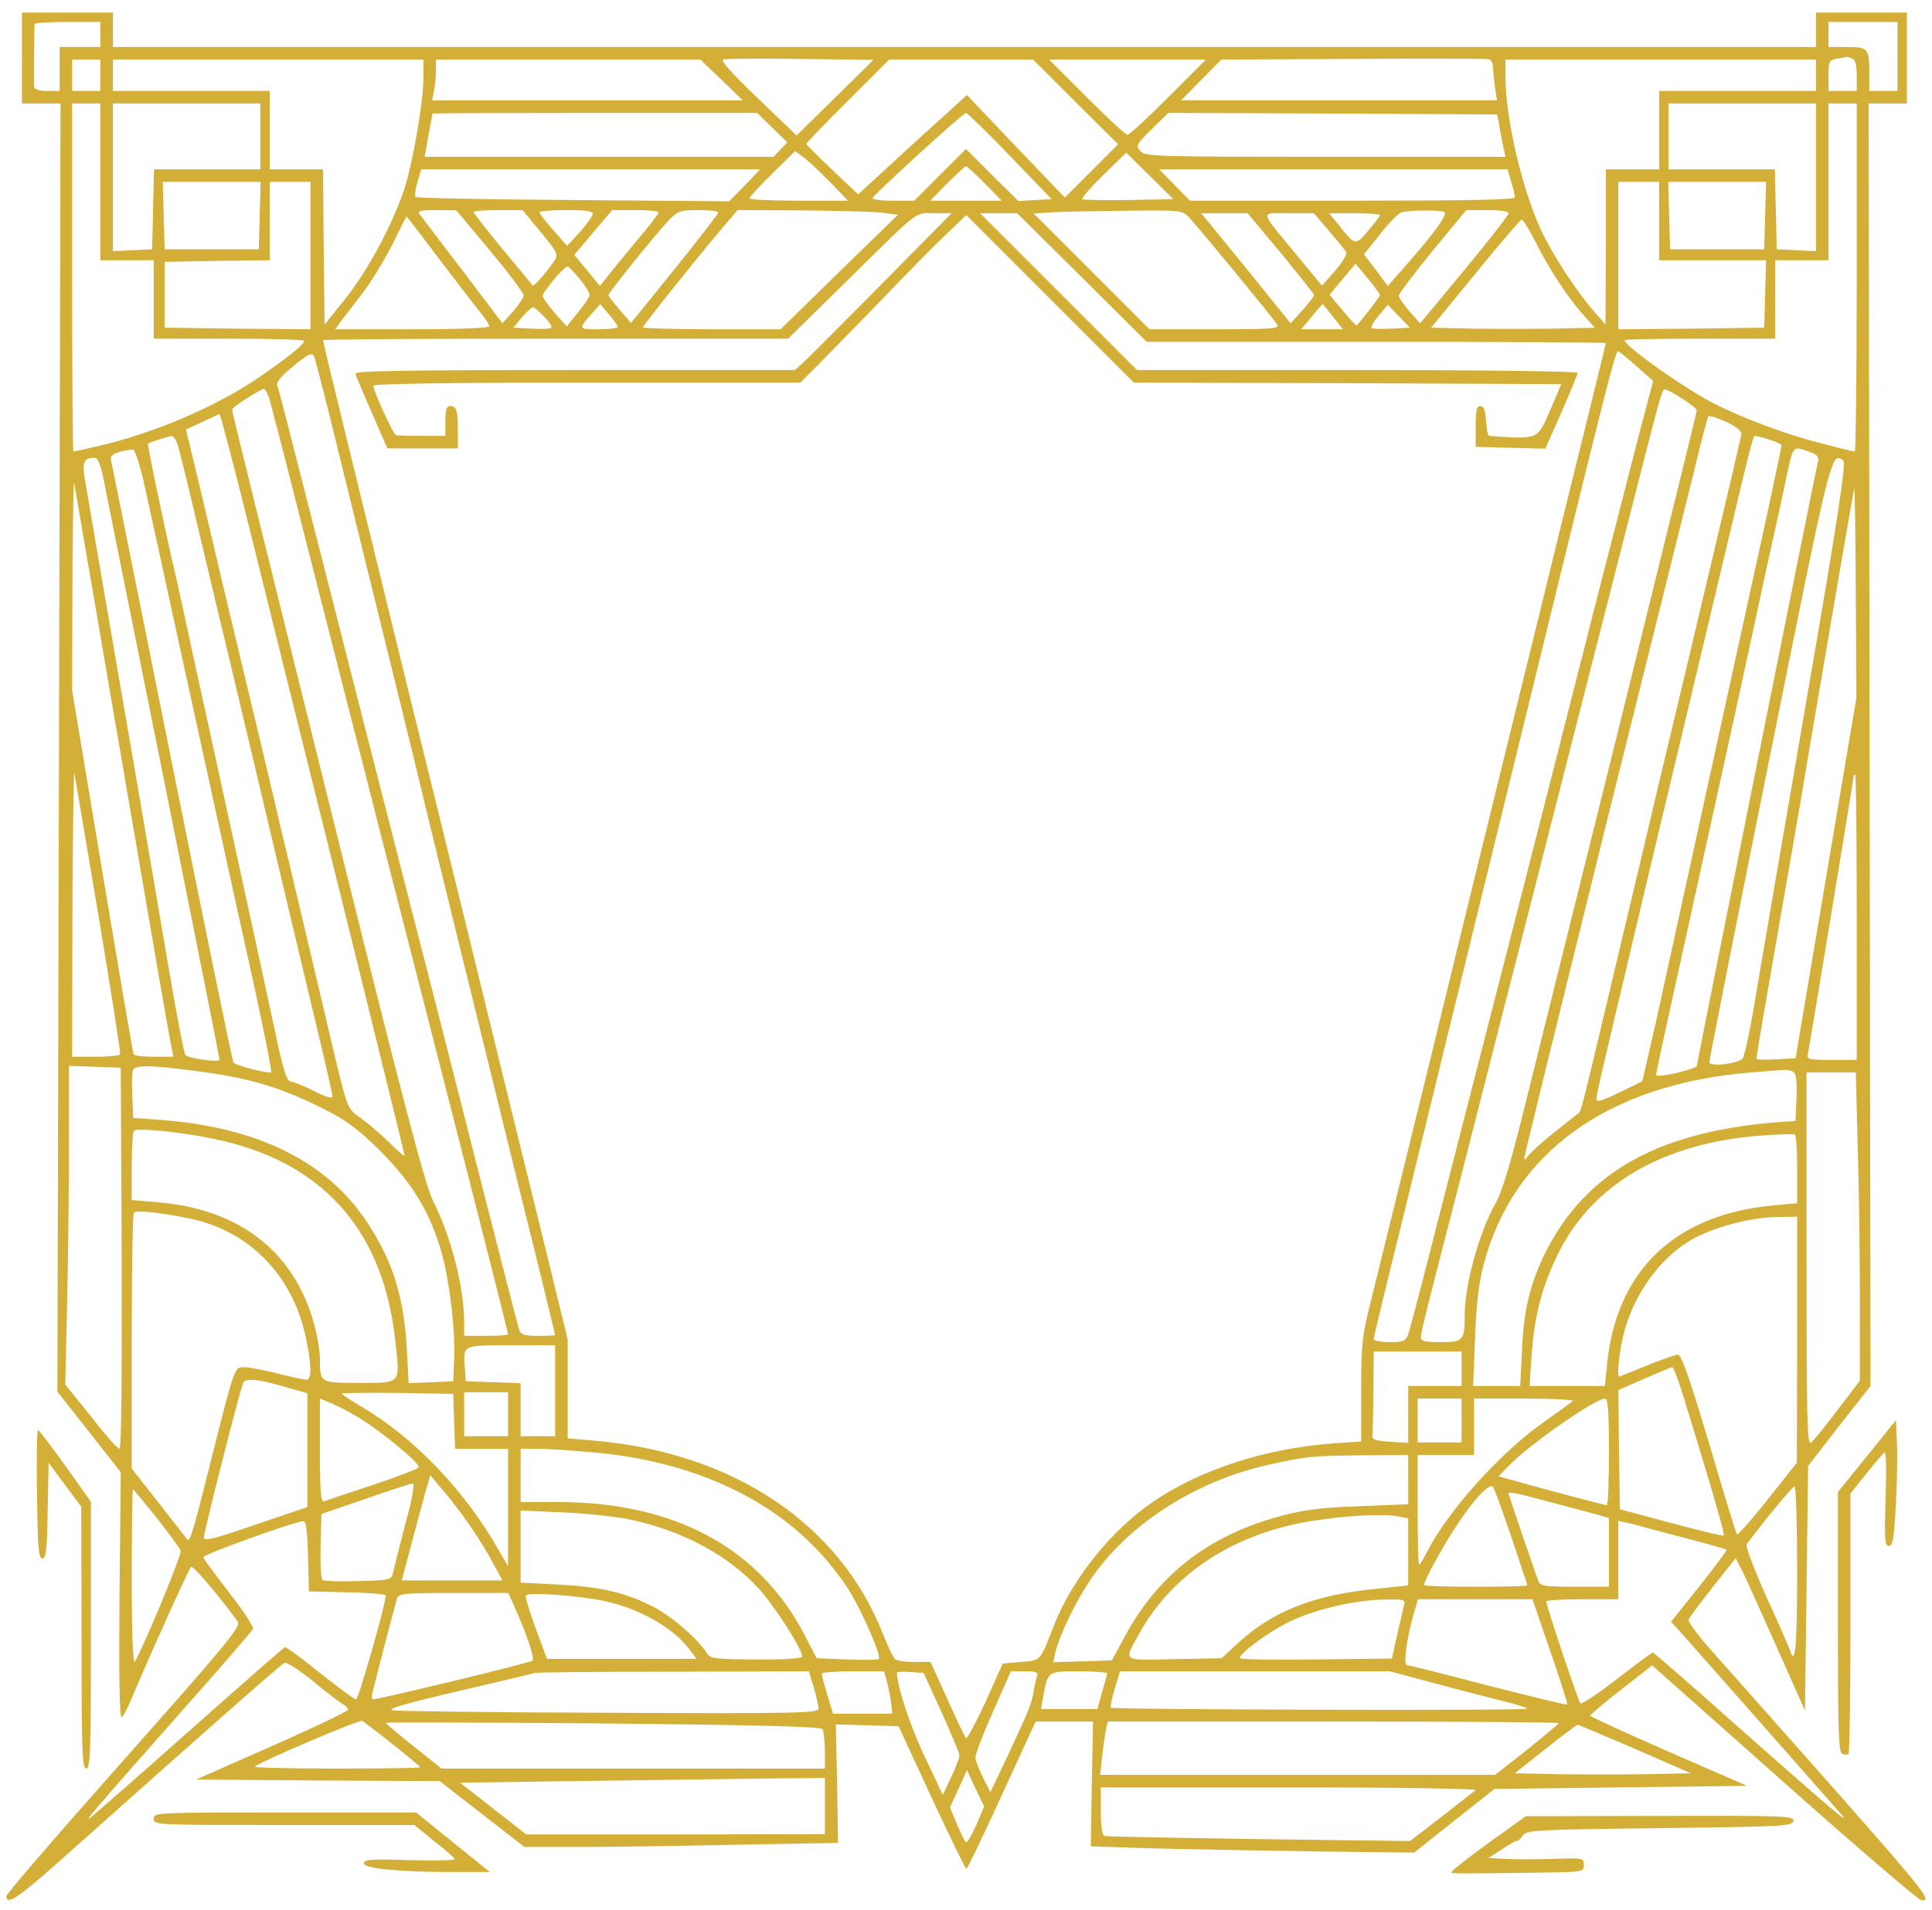 <?xml version="1.0" standalone="no"?>
<!DOCTYPE svg PUBLIC "-//W3C//DTD SVG 20010904//EN"
 "http://www.w3.org/TR/2001/REC-SVG-20010904/DTD/svg10.dtd">
<svg version="1.0" xmlns="http://www.w3.org/2000/svg"
 width="616pt" height="609pt" viewBox="0 0 616 609"
 preserveAspectRatio="xMidYMid meet" >

<g transform="translate(0,609) scale(0.1,-0.1)"
fill="#d4af37" stroke="none">
<path d="M70 5905 l0 -145 61 0 62 0 -5 -2054 -5 -2054 101 -128 101 -129 -4
-394 c-2 -263 0 -391 7 -387 6 3 24 39 40 79 54 128 173 392 181 400 6 6 81
-82 149 -174 11 -16 -33 -69 -363 -441 -206 -232 -375 -428 -375 -435 0 -30
37 -6 162 105 492 439 715 635 725 639 7 3 46 -22 87 -55 41 -34 84 -67 95
-74 12 -7 21 -16 21 -19 0 -7 -116 -62 -340 -160 l-145 -64 389 -3 388 -2 135
-105 135 -105 168 0 c92 0 316 3 499 7 l333 6 -3 189 -4 189 100 -3 100 -3
105 -227 c58 -125 108 -227 111 -228 3 0 54 106 113 235 l108 235 92 0 91 0
-4 -199 -3 -199 183 -6 c101 -3 333 -7 516 -10 l332 -4 128 102 128 101 403 5
402 5 -250 109 c-137 60 -250 112 -250 115 1 3 45 41 99 83 l99 77 422 -375
c232 -206 428 -374 436 -374 38 0 42 -5 -667 794 -44 49 -78 95 -75 101 2 7
37 53 77 104 l73 92 22 -43 c12 -24 61 -133 110 -243 l89 -200 5 390 5 390 99
128 100 127 -3 2045 -3 2045 61 0 61 0 0 145 0 145 -145 0 -145 0 0 -55 0 -55
-2715 0 -2715 0 0 55 0 55 -145 0 -145 0 0 -145z m250 75 l0 -40 -65 0 -65 0
0 -70 0 -70 -40 0 c-25 0 -40 5 -41 13 -1 10 0 173 1 200 0 4 47 7 105 7 l105
0 0 -40z m5730 -70 l0 -110 -45 0 -45 0 0 54 c0 82 -3 86 -71 86 l-59 0 0 40
0 40 110 0 110 0 0 -110z m-3387 -131 l-123 -121 -124 119 c-79 75 -119 120
-111 123 8 3 119 4 247 2 l233 -3 -122 -120z m2097 101 c0 -9 3 -38 6 -64 l7
-46 -504 0 -503 0 64 65 64 65 421 2 c231 2 426 1 433 -1 6 -2 12 -11 12 -21z
m1144 24 c12 -4 16 -20 16 -55 l0 -49 -45 0 -45 0 0 49 c0 46 2 50 28 54 15 2
28 5 29 6 1 0 8 -2 17 -5z m-5584 -54 l0 -50 -45 0 -45 0 0 50 0 50 45 0 45 0
0 -50z m1030 -9 c0 -75 -33 -266 -60 -351 -36 -111 -116 -261 -187 -350 l-68
-85 -3 248 -2 247 -85 0 -85 0 0 125 0 125 -250 0 -250 0 0 50 0 50 495 0 495
0 0 -59z m951 -6 l67 -65 -495 0 -495 0 6 31 c3 17 6 47 6 65 l0 34 422 0 421
0 68 -65z m1128 -70 l136 -135 -85 -85 -85 -85 -156 163 -156 164 -174 -158
-173 -159 -82 78 c-45 42 -82 80 -83 83 0 3 59 65 132 137 l132 132 229 0 230
0 135 -135z m296 15 c-66 -66 -124 -120 -130 -120 -6 0 -64 54 -130 120 l-120
120 250 0 250 0 -120 -120z m2065 70 l0 -50 -250 0 -250 0 0 -125 0 -125 -85
0 -85 0 0 -247 -1 -248 -35 40 c-57 65 -134 183 -170 260 -62 134 -114 358
-114 493 l0 52 495 0 495 0 0 -50z m-5470 -340 l0 -250 85 0 85 0 0 -125 0
-125 240 0 c132 0 240 -3 240 -7 0 -12 -64 -62 -154 -123 -137 -91 -329 -173
-509 -214 -38 -9 -70 -16 -73 -16 -2 0 -4 250 -4 555 l0 555 45 0 45 0 0 -250z
m510 145 l0 -105 -170 0 -169 0 -3 -127 -3 -128 -62 -3 -63 -3 0 236 0 235
235 0 235 0 0 -105z m4960 -130 l0 -236 -62 3 -63 3 -3 128 -3 127 -169 0
-170 0 0 105 0 105 235 0 235 0 0 -235z m130 -320 c0 -305 -3 -555 -6 -555 -3
0 -51 11 -106 26 -106 26 -245 78 -339 125 -92 46 -289 185 -289 204 0 3 108
5 240 5 l240 0 0 125 0 125 85 0 85 0 0 250 0 250 45 0 45 0 0 -555z m-3458
478 l48 -47 -22 -23 -21 -23 -557 0 -556 0 12 68 c7 37 13 68 13 70 1 1 234 2
518 2 l517 0 48 -47z m758 -90 l133 -138 -53 -3 -53 -3 -84 83 -83 83 -83 -83
-82 -82 -69 0 c-37 0 -66 4 -64 8 5 13 289 272 298 272 4 0 68 -62 140 -137z
m1562 87 c4 -25 10 -55 13 -67 l5 -23 -573 0 c-545 0 -575 1 -591 18 -15 18
-13 22 36 70 l53 52 525 -2 524 -3 8 -45z m-2137 -169 l59 -61 -157 0 c-86 0
-157 3 -157 8 0 4 32 39 72 78 l73 72 25 -18 c14 -10 52 -46 85 -79z m954 -59
c-78 -1 -144 0 -148 3 -3 4 27 38 67 77 l73 71 75 -74 75 -74 -142 -3z m-459
53 l54 -55 -114 0 -114 0 54 55 c30 30 57 55 60 55 3 0 30 -25 60 -55z m-765
-6 l-50 -51 -497 4 c-273 2 -499 6 -503 10 -3 3 -1 24 6 47 l12 41 541 0 540
0 -49 -51z m2443 12 c7 -21 12 -43 12 -50 0 -8 -139 -11 -518 -11 l-518 0 -49
50 -49 50 555 0 556 0 11 -39z m-3990 -108 l-3 -108 -150 0 -150 0 -3 108 -3
107 156 0 156 0 -3 -107z m162 -128 l0 -235 -232 2 -233 3 0 105 0 105 168 3
167 2 0 125 0 125 65 0 65 0 0 -235z m4300 110 l0 -125 170 0 171 0 -3 -107
-3 -108 -232 -3 -233 -2 0 235 0 235 65 0 65 0 0 -125z m338 18 l-3 -108 -150
0 -150 0 -3 108 -3 107 156 0 156 0 -3 -107z m-4065 -113 c59 -71 107 -135
107 -142 -1 -7 -16 -30 -34 -51 l-34 -38 -127 168 c-71 92 -132 174 -138 181
-7 9 5 12 54 12 l64 -1 108 -129z m161 60 c55 -67 57 -72 43 -93 -29 -41 -65
-82 -69 -77 -2 3 -45 55 -96 116 -51 62 -92 115 -92 118 0 3 35 6 78 6 l78 0
58 -70z m166 58 c-1 -7 -19 -33 -41 -58 l-41 -44 -43 49 c-25 28 -44 53 -45
58 0 4 38 7 85 7 62 0 85 -3 85 -12z m210 5 c0 -5 -32 -46 -71 -92 -39 -47
-81 -98 -93 -114 l-23 -29 -41 50 -41 49 60 71 61 72 74 0 c41 0 74 -3 74 -7z
m190 -1 c0 -4 -63 -85 -139 -180 l-139 -172 -36 42 c-20 23 -36 44 -36 47 0 8
153 197 193 239 28 29 36 32 94 32 35 0 63 -3 63 -8z m519 0 l54 -7 -187 -182
-187 -183 -219 0 c-121 0 -220 3 -220 6 0 6 172 221 253 317 l49 57 201 -1
c111 -1 226 -4 256 -7z m981 -14 c33 -35 274 -328 283 -344 7 -12 -24 -14
-200 -14 l-208 0 -184 184 -185 185 60 4 c32 2 139 4 236 5 172 2 178 1 198
-20z m814 16 c15 -6 -32 -70 -144 -196 l-35 -40 -38 51 -38 50 52 65 c28 36
59 67 68 69 25 7 118 8 135 1z m206 -4 c0 -6 -63 -87 -141 -181 l-141 -170
-34 38 c-18 21 -33 43 -34 50 0 6 48 70 107 142 l108 131 67 0 c39 0 68 -4 68
-10z m-2000 -227 c-124 -125 -236 -238 -250 -250 l-25 -23 -704 0 c-558 0
-702 -3 -698 -12 2 -7 26 -64 53 -125 l49 -113 112 0 113 0 0 64 c0 46 -4 65
-14 69 -21 8 -26 -2 -26 -50 l0 -43 -75 0 c-41 0 -78 1 -82 2 -9 2 -73 143
-73 158 0 6 253 10 681 10 l681 0 58 58 c31 31 122 125 202 207 79 83 172 177
207 210 l62 59 267 -267 267 -267 682 -2 681 -3 -35 -82 c-42 -97 -36 -94
-195 -83 -4 0 -8 21 -10 48 -2 34 -7 47 -18 47 -12 0 -15 -14 -15 -65 l0 -65
111 -3 111 -3 52 117 c28 64 51 120 51 125 0 5 -306 9 -703 9 l-702 0 -250
250 -250 250 59 0 59 0 207 -205 206 -205 732 0 c403 0 732 -2 732 -4 0 -2
-45 -188 -101 -412 -191 -780 -328 -1335 -403 -1644 -63 -260 -211 -862 -246
-1003 -27 -107 -30 -134 -30 -281 l0 -163 -90 -6 c-215 -16 -426 -84 -576
-188 -133 -91 -258 -248 -315 -396 -44 -113 -39 -107 -104 -113 l-58 -5 -55
-123 c-31 -67 -59 -119 -62 -115 -4 5 -31 61 -60 126 l-53 117 -51 0 c-28 0
-56 4 -61 8 -6 4 -23 39 -38 77 -137 354 -478 583 -924 621 l-83 7 0 158 0
158 -79 323 c-44 178 -102 415 -130 528 -65 267 -145 595 -291 1185 -177 722
-280 1143 -280 1150 0 3 334 5 741 5 l742 0 181 178 c244 240 220 222 285 222
l55 0 -224 -227z m1274 100 c58 -71 106 -131 106 -134 0 -4 -17 -25 -37 -48
l-38 -42 -142 176 -143 175 74 0 74 0 106 -127z m153 71 c26 -30 51 -61 55
-67 4 -7 -11 -33 -35 -60 l-42 -48 -80 97 c-122 148 -119 134 -26 134 l80 0
48 -56z m163 50 c0 -3 -17 -25 -37 -49 -41 -49 -42 -49 -94 17 l-31 38 81 0
c45 0 81 -3 81 -6z m-2995 -146 c60 -79 119 -156 132 -171 13 -16 23 -33 23
-38 0 -5 -102 -9 -246 -9 l-245 0 20 28 c12 15 42 55 69 90 26 34 68 103 93
152 24 50 45 90 45 90 1 0 50 -64 109 -142z m3491 60 c43 -86 103 -177 153
-233 l36 -40 -133 -3 c-72 -1 -190 -1 -261 0 l-128 3 141 172 c77 95 144 172
148 173 4 0 24 -33 44 -72z m-496 -169 c0 -5 -47 -66 -74 -97 -2 -1 -22 20
-45 48 l-42 50 42 50 41 49 39 -47 c22 -26 39 -50 39 -53z m-2552 52 c18 -22
32 -45 32 -51 0 -7 -17 -32 -37 -56 l-36 -45 -38 43 c-21 24 -38 48 -39 54 0
12 68 94 79 94 4 0 22 -18 39 -39z m122 -153 c0 -5 -28 -8 -61 -8 -67 0 -67
-1 -15 58 l20 22 27 -32 c16 -18 28 -36 29 -40z m2280 32 l32 -40 -67 0 -66 0
33 40 c18 22 34 40 35 40 1 0 16 -18 33 -40z m186 -38 c-32 -2 -61 -1 -63 2
-3 3 7 21 23 40 l29 34 35 -36 35 -37 -59 -3z m-2701 38 c16 -16 26 -32 23
-35 -3 -4 -32 -5 -63 -3 l-58 3 27 33 c15 17 31 32 35 32 4 0 20 -13 36 -30z
m-645 -475 c178 -723 233 -946 266 -1085 19 -80 69 -282 110 -450 41 -168 107
-433 145 -590 39 -157 90 -366 115 -465 24 -99 44 -181 44 -182 0 -2 -24 -3
-54 -3 -43 0 -56 4 -60 18 -9 29 -51 194 -141 547 -47 187 -107 419 -131 515
-25 96 -70 272 -100 390 -30 118 -84 328 -119 465 -35 138 -96 376 -135 530
-118 463 -140 549 -146 566 -3 12 14 31 53 63 50 40 59 43 65 28 4 -9 44 -165
88 -347z m4128 317 l53 -47 -45 -170 c-24 -93 -89 -348 -145 -565 -110 -433
-176 -693 -252 -990 -63 -245 -134 -522 -244 -952 -47 -186 -90 -349 -95 -363
-8 -22 -15 -25 -60 -25 -27 0 -50 4 -50 10 0 5 41 175 91 377 49 202 113 460
140 573 28 113 84 342 125 510 41 168 95 388 120 490 265 1084 294 1200 303
1200 3 0 30 -22 59 -48z m-4359 -104 c5 -18 49 -186 96 -373 48 -187 108 -425
135 -530 27 -104 83 -325 125 -490 42 -165 110 -428 150 -585 40 -157 114
-446 164 -642 50 -197 91 -360 91 -363 0 -3 -31 -5 -70 -5 l-70 0 0 44 c0 110
-42 274 -100 388 -23 46 -90 298 -281 1067 -277 1115 -359 1447 -359 1455 0 7
91 66 102 66 3 0 11 -15 17 -32z m4510 -3 c23 -14 41 -29 41 -34 0 -5 -106
-436 -235 -958 -130 -521 -267 -1076 -306 -1231 -50 -203 -78 -299 -99 -336
-53 -93 -100 -263 -100 -361 0 -80 -5 -85 -76 -85 -50 0 -64 3 -64 15 0 8 13
65 29 127 16 62 63 246 105 408 100 393 168 659 221 865 49 192 199 780 315
1235 106 415 99 393 115 386 7 -2 32 -16 54 -31z m-4562 -457 c56 -227 188
-758 293 -1179 104 -422 190 -770 190 -774 0 -4 -21 14 -47 40 -27 26 -67 61
-91 78 -47 34 -42 22 -97 252 -19 83 -67 283 -105 445 -39 162 -79 333 -90
380 -11 47 -47 198 -80 335 -33 138 -69 288 -80 335 -11 47 -39 167 -63 268
l-44 182 51 24 c28 13 53 25 56 25 3 1 51 -185 107 -411z m4745 345 c-8 -39
-145 -619 -262 -1108 -10 -44 -62 -262 -115 -485 -136 -575 -133 -562 -142
-570 -4 -3 -41 -32 -81 -64 -40 -32 -77 -66 -82 -75 -5 -9 -10 -11 -10 -4 0 6
115 474 255 1040 141 565 272 1093 292 1173 19 80 37 148 40 152 2 4 27 -4 56
-17 38 -18 51 -30 49 -42z m-4983 -40 c6 -21 29 -114 51 -208 22 -93 54 -226
70 -295 17 -69 64 -267 105 -440 86 -365 192 -810 235 -990 16 -69 30 -130 30
-137 0 -7 -23 -1 -59 18 -33 16 -65 29 -71 29 -15 0 -26 31 -54 165 -14 66
-66 307 -116 535 -50 228 -113 519 -141 645 -27 127 -54 248 -59 270 -25 103
-91 417 -88 420 6 5 63 23 75 24 7 1 17 -16 22 -36z m5072 25 c22 -6 39 -15
39 -19 0 -4 -20 -101 -45 -216 -111 -508 -254 -1161 -351 -1603 -25 -112 -47
-206 -48 -208 -2 -2 -36 -18 -75 -37 -54 -26 -71 -31 -71 -20 0 9 14 73 31
143 16 70 48 204 70 297 22 94 57 242 78 330 70 291 109 456 211 885 110 464
109 460 117 460 3 0 23 -5 44 -12z m-5184 -129 c11 -52 51 -229 86 -394 109
-497 195 -894 263 -1199 35 -160 61 -292 59 -295 -7 -6 -115 21 -121 31 -3 5
-91 432 -195 951 -104 518 -191 952 -194 964 -4 18 0 24 27 32 18 5 37 8 43 7
5 -2 20 -45 32 -97z m5312 90 c26 -9 31 -16 27 -33 -8 -32 -386 -1918 -386
-1926 0 -3 -29 -13 -65 -22 -36 -8 -65 -11 -65 -6 0 4 34 162 76 351 108 489
208 946 249 1137 19 91 42 194 50 230 8 36 24 108 35 160 29 137 23 128 79
109z m-5431 -126 c12 -60 98 -490 192 -956 93 -466 170 -851 170 -856 0 -10
-98 3 -109 15 -4 5 -27 122 -50 259 -57 333 -125 733 -150 875 -24 138 -109
635 -121 705 -8 52 -2 65 31 65 13 0 21 -23 37 -107z m5539 99 c10 -6 -16
-179 -116 -758 -71 -412 -144 -837 -162 -944 -17 -107 -37 -200 -43 -206 -17
-17 -106 -27 -106 -11 0 6 86 443 192 969 199 988 196 975 235 950z m-5608
-262 c17 -96 44 -256 61 -355 17 -99 44 -259 61 -355 16 -96 41 -238 54 -315
13 -77 40 -234 60 -350 20 -115 39 -222 42 -237 l6 -28 -61 0 c-34 0 -63 3
-66 8 -2 4 -47 267 -100 584 l-96 576 1 339 c1 186 3 331 5 323 2 -8 17 -94
33 -190z m5553 -1070 l-97 -575 -62 -3 c-35 -2 -63 -1 -63 1 0 3 9 58 20 123
34 198 70 403 90 519 11 61 42 243 69 405 48 283 128 749 133 773 2 7 4 -141
5 -328 l2 -340 -97 -575z m-5508 -120 c40 -239 71 -438 69 -442 -2 -5 -38 -8
-79 -8 l-74 0 1 463 c1 254 4 453 6 442 2 -11 37 -216 77 -455z m5606 -5 l0
-455 -80 0 c-78 0 -80 1 -75 23 5 24 145 871 145 881 0 3 2 6 5 6 3 0 5 -205
5 -455z m-5532 -1087 c1 -379 -1 -608 -7 -608 -6 0 -47 46 -91 103 l-82 102 6
254 c3 140 6 368 6 508 l0 254 83 -3 82 -3 3 -607z m232 597 c177 -22 279 -53
425 -128 61 -31 102 -62 171 -131 101 -102 157 -196 193 -324 25 -92 43 -246
39 -337 l-3 -70 -71 -3 -71 -3 -6 113 c-10 166 -46 280 -129 404 -127 190
-345 298 -648 322 l-95 7 -3 69 c-2 38 -1 75 2 83 7 17 53 17 196 -2z m5098
-4 c9 -5 12 -29 10 -82 l-3 -74 -35 -2 c-395 -27 -632 -157 -763 -418 -47 -95
-69 -183 -74 -307 l-6 -118 -75 0 -75 0 6 153 c4 105 12 176 27 232 93 359
398 579 855 615 50 4 97 8 105 8 8 1 21 -2 28 -7z m205 -233 c4 -128 7 -350 7
-492 l0 -259 -71 -93 c-39 -52 -77 -99 -85 -105 -12 -10 -14 77 -14 585 l0
596 78 0 79 0 6 -232z m-5245 21 c346 -70 543 -287 582 -642 16 -143 21 -137
-115 -137 -126 0 -125 -1 -125 80 0 20 -7 63 -15 95 -61 239 -236 379 -503
401 l-82 7 0 107 c0 59 3 110 7 114 11 10 142 -3 251 -25z m5052 -98 l0 -108
-74 -7 c-315 -28 -502 -207 -532 -506 l-7 -70 -120 0 -120 0 6 93 c9 129 31
217 83 325 109 225 338 359 654 381 52 4 98 5 103 3 4 -2 7 -52 7 -111z
m-5129 -156 c192 -38 332 -181 374 -380 19 -89 19 -135 2 -135 -8 0 -49 9 -92
20 -43 11 -91 20 -106 20 -32 0 -29 10 -113 -324 -51 -204 -61 -236 -69 -225
-2 2 -42 54 -90 115 l-87 111 0 405 c0 223 3 408 7 411 8 8 80 1 174 -18z
m5129 -387 l-1 -393 -94 -118 c-51 -65 -95 -114 -97 -110 -3 4 -43 135 -89
291 -62 208 -88 282 -99 282 -8 0 -53 -16 -100 -35 -47 -19 -86 -35 -87 -35
-8 0 -1 73 12 128 32 136 124 261 234 317 72 36 183 64 259 64 l62 1 0 -392z
m-3960 -163 l0 -145 -55 0 -55 0 0 85 0 84 -87 3 -88 3 -3 44 c-5 73 -9 71
148 71 l140 0 0 -145z m2890 70 l0 -55 -85 0 -85 0 0 -90 0 -91 -57 3 c-39 2
-58 7 -57 16 1 6 2 71 3 142 l1 130 140 0 140 0 0 -55z m710 -97 c18 -57 45
-148 62 -203 42 -138 67 -229 64 -232 -2 -2 -77 16 -167 40 l-164 44 -3 190
-2 190 82 36 c46 20 86 37 90 37 4 0 21 -46 38 -102z m-4464 40 l74 -21 0
-181 0 -182 -165 -56 c-133 -46 -165 -54 -165 -41 0 17 118 482 126 495 9 14
52 9 130 -14z m542 -110 l3 -88 84 0 85 0 0 -187 0 -188 -32 55 c-107 188
-269 357 -437 455 -33 20 -61 38 -61 41 0 2 80 3 178 2 l177 -3 3 -87z m172
22 l0 -70 -70 0 -70 0 0 70 0 70 70 0 70 0 0 -70z m-471 -14 c74 -46 193 -145
186 -156 -3 -4 -69 -30 -148 -56 -78 -26 -148 -49 -154 -52 -10 -3 -13 33 -13
162 l0 166 36 -15 c20 -8 62 -30 93 -49z m3511 -6 l0 -70 -70 0 -70 0 0 70 0
70 70 0 70 0 0 -70z m355 62 c-6 -5 -47 -35 -93 -67 -140 -99 -304 -282 -371
-412 -12 -24 -24 -43 -26 -43 -3 0 -5 79 -5 175 l0 175 90 0 90 0 0 90 0 90
162 0 c89 0 158 -4 153 -8z m115 -162 c0 -93 -3 -170 -7 -170 -7 0 -203 52
-291 77 l-54 15 34 35 c62 65 275 213 305 213 10 0 13 -38 13 -170z m-3245 -1
c310 -26 568 -141 736 -328 30 -33 69 -84 87 -114 44 -72 103 -210 94 -217 -4
-4 -50 -4 -102 -2 l-96 4 -37 71 c-144 280 -415 427 -788 427 l-119 0 0 85 0
85 53 0 c28 0 106 -5 172 -11z m2605 -88 l0 -78 -152 -6 c-118 -4 -175 -11
-249 -30 -229 -60 -392 -184 -499 -379 l-45 -83 -94 -3 -93 -3 7 32 c12 51 62
157 110 228 117 177 335 318 570 370 124 27 131 28 298 30 l147 1 0 -79z
m-3006 -126 c24 -33 61 -90 81 -127 l37 -68 -160 0 -161 0 30 113 c16 61 37
137 45 167 l16 55 34 -40 c19 -22 55 -67 78 -100z m-191 -12 c-18 -71 -36
-140 -39 -155 -6 -27 -6 -27 -111 -30 -58 -2 -109 0 -114 3 -6 3 -8 52 -7 108
l3 103 140 48 c77 27 145 49 151 49 7 1 -1 -47 -23 -126z m3527 -48 c27 -81
50 -149 50 -151 0 -2 -74 -4 -165 -4 -91 0 -165 2 -165 5 0 12 55 114 96 177
60 94 115 153 125 135 5 -7 31 -80 59 -162z m910 -105 c0 -242 -6 -308 -23
-252 -3 9 -37 87 -76 172 -38 85 -66 159 -62 165 54 73 146 185 153 185 4 0 8
-121 8 -270z m-5230 169 c39 -50 74 -97 76 -104 5 -11 -116 -303 -146 -354 -6
-10 -10 92 -10 267 0 155 2 282 4 282 2 0 36 -41 76 -91z m4442 51 c62 -16
130 -35 151 -40 l37 -11 0 -109 0 -110 -109 0 c-94 0 -110 2 -116 18 -8 20
-95 275 -95 279 0 7 25 2 132 -27z m-2937 -55 c169 -35 317 -114 415 -222 52
-57 143 -200 137 -217 -2 -5 -67 -9 -148 -8 -138 1 -145 2 -158 24 -29 45
-117 120 -176 148 -87 43 -164 60 -297 67 l-118 6 0 115 0 115 133 -6 c72 -3
168 -13 212 -22z m2454 9 l31 -6 0 -107 0 -107 -114 -12 c-190 -20 -319 -71
-428 -171 l-53 -49 -150 -3 c-171 -4 -164 -10 -110 86 106 189 303 316 550
355 118 18 225 23 274 14z m-3477 -126 l3 -113 123 -3 c67 -1 122 -6 122 -10
0 -27 -87 -332 -95 -332 -5 1 -57 39 -115 85 -58 47 -108 84 -112 82 -3 -1
-138 -119 -299 -262 -161 -143 -305 -269 -319 -280 -27 -21 3 14 308 359 112
126 206 235 209 242 2 6 -32 59 -76 115 -44 57 -82 108 -83 113 -3 8 289 113
319 115 9 1 13 -31 15 -111z m4263 91 c17 -4 81 -22 144 -38 62 -16 114 -31
116 -33 2 -2 -37 -54 -87 -117 l-90 -113 25 -27 c19 -21 416 -471 516 -585 40
-46 -39 22 -334 283 -142 127 -262 231 -265 231 -3 0 -55 -38 -115 -85 -60
-46 -112 -81 -116 -77 -7 7 -109 312 -109 325 0 4 52 7 115 7 l115 0 0 125 0
125 28 -6 c15 -3 41 -10 57 -15z m-3601 -261 c37 -84 61 -156 54 -164 -5 -5
-350 -90 -490 -120 -26 -6 -26 -5 -18 27 8 35 67 261 76 292 5 15 22 17 180
17 l175 0 23 -52z m285 26 c113 -25 219 -86 270 -155 l22 -29 -239 0 -238 0
-36 97 c-20 54 -34 101 -31 105 6 12 173 -1 252 -18z m2547 -16 c-3 -13 -13
-55 -22 -95 l-16 -72 -240 -3 c-132 -2 -242 0 -244 4 -8 12 99 90 165 120 82
38 207 66 295 67 66 1 68 0 62 -21z m467 -144 c32 -92 56 -168 54 -170 -2 -2
-115 26 -253 61 -137 36 -253 65 -258 65 -12 0 -1 84 19 154 l16 56 183 0 182
0 57 -166z m-2348 -116 c8 -28 15 -59 15 -67 0 -14 -67 -16 -672 -13 -370 1
-680 5 -688 8 -15 6 55 25 305 83 77 18 145 34 150 36 6 2 204 4 442 4 l432 1
16 -52z m234 15 c5 -21 11 -51 13 -68 l3 -30 -94 0 -95 0 -18 60 c-10 33 -18
63 -18 68 0 4 45 7 100 7 l99 0 10 -37z m173 -93 c31 -69 57 -131 57 -137 1
-7 -11 -38 -26 -70 l-27 -57 -59 125 c-46 98 -87 223 -87 265 0 3 19 4 42 2
l43 -3 57 -125z m305 116 c-3 -8 -9 -32 -12 -53 -7 -40 -11 -49 -87 -213 l-50
-105 -23 45 c-13 25 -24 54 -25 65 0 11 25 77 57 148 l56 127 45 0 c34 0 43
-3 39 -14z m223 8 c0 -3 -7 -30 -16 -60 l-15 -54 -90 0 -90 0 7 38 c15 83 13
82 114 82 49 0 90 -3 90 -6z m1029 -28 c69 -19 168 -44 219 -57 50 -12 92 -25
92 -28 0 -7 -1322 -3 -1328 3 -2 3 3 30 12 60 l17 56 430 0 431 0 127 -34z
m-3306 -199 c48 -38 87 -71 87 -73 0 -2 -120 -4 -267 -4 -146 0 -264 3 -261 6
16 15 334 151 343 146 5 -3 49 -36 98 -75z m1369 49 c4 -6 8 -37 8 -68 l0 -58
-611 0 -611 0 -89 71 c-49 39 -89 73 -89 75 0 2 312 1 693 -2 485 -5 694 -10
699 -18z m2348 19 c0 -2 -46 -41 -101 -85 l-102 -80 -630 0 -629 0 6 58 c4 31
9 69 12 85 l6 27 719 0 c395 0 719 -2 719 -5z m243 -82 l178 -78 -140 -3 c-78
-1 -204 -1 -281 0 l-140 3 97 77 c54 43 100 77 103 78 2 0 85 -35 183 -77z
m-2100 -243 c-15 -33 -29 -57 -33 -55 -4 3 -17 29 -29 58 l-22 53 27 59 27 60
27 -58 28 -58 -25 -59z m-483 60 l0 -89 -476 -1 -476 0 -105 82 -106 83 364 5
c200 3 462 6 582 8 l217 2 0 -90z m2075 51 c-6 -4 -55 -43 -109 -85 l-100 -77
-480 6 c-265 4 -487 8 -493 10 -9 3 -13 28 -13 80 l0 75 602 0 c341 0 598 -4
593 -9z" fill="#d4af37"/>
<path d="M5953 1447 l-93 -115 0 -415 c0 -347 2 -416 14 -420 8 -3 17 -3 20 0
3 4 6 192 6 418 l0 412 51 64 c28 35 54 65 58 67 5 1 6 -65 3 -148 -4 -130 -3
-150 11 -150 12 0 16 23 22 133 4 72 5 163 3 200 l-3 68 -92 -114z" />
<path d="M118 1325 c2 -170 5 -205 17 -205 12 0 15 28 17 153 l3 152 52 -70
52 -70 1 -417 c0 -365 2 -418 15 -418 13 0 15 54 15 426 l0 425 -82 115 c-45
63 -84 114 -87 114 -3 0 -5 -92 -3 -205z"/>
<path d="M490 290 c0 -20 7 -20 415 -20 l416 0 64 -52 c36 -28 65 -54 65 -57
0 -4 -65 -5 -145 -3 -122 4 -145 2 -145 -10 0 -17 112 -28 292 -28 l110 0
-118 95 -117 95 -419 0 c-411 0 -418 0 -418 -20z"/>
<path d="M4742 210 c-67 -49 -119 -90 -115 -92 9 -3 29 -3 266 0 156 2 157 2
157 25 0 22 -2 22 -97 19 -54 -2 -122 -2 -152 0 l-55 3 45 29 c24 16 45 28 46
25 1 -2 9 5 17 16 14 19 29 20 438 25 392 5 423 6 426 23 3 16 -22 17 -425 16
l-428 -1 -123 -88z"/>
</g>
</svg>
